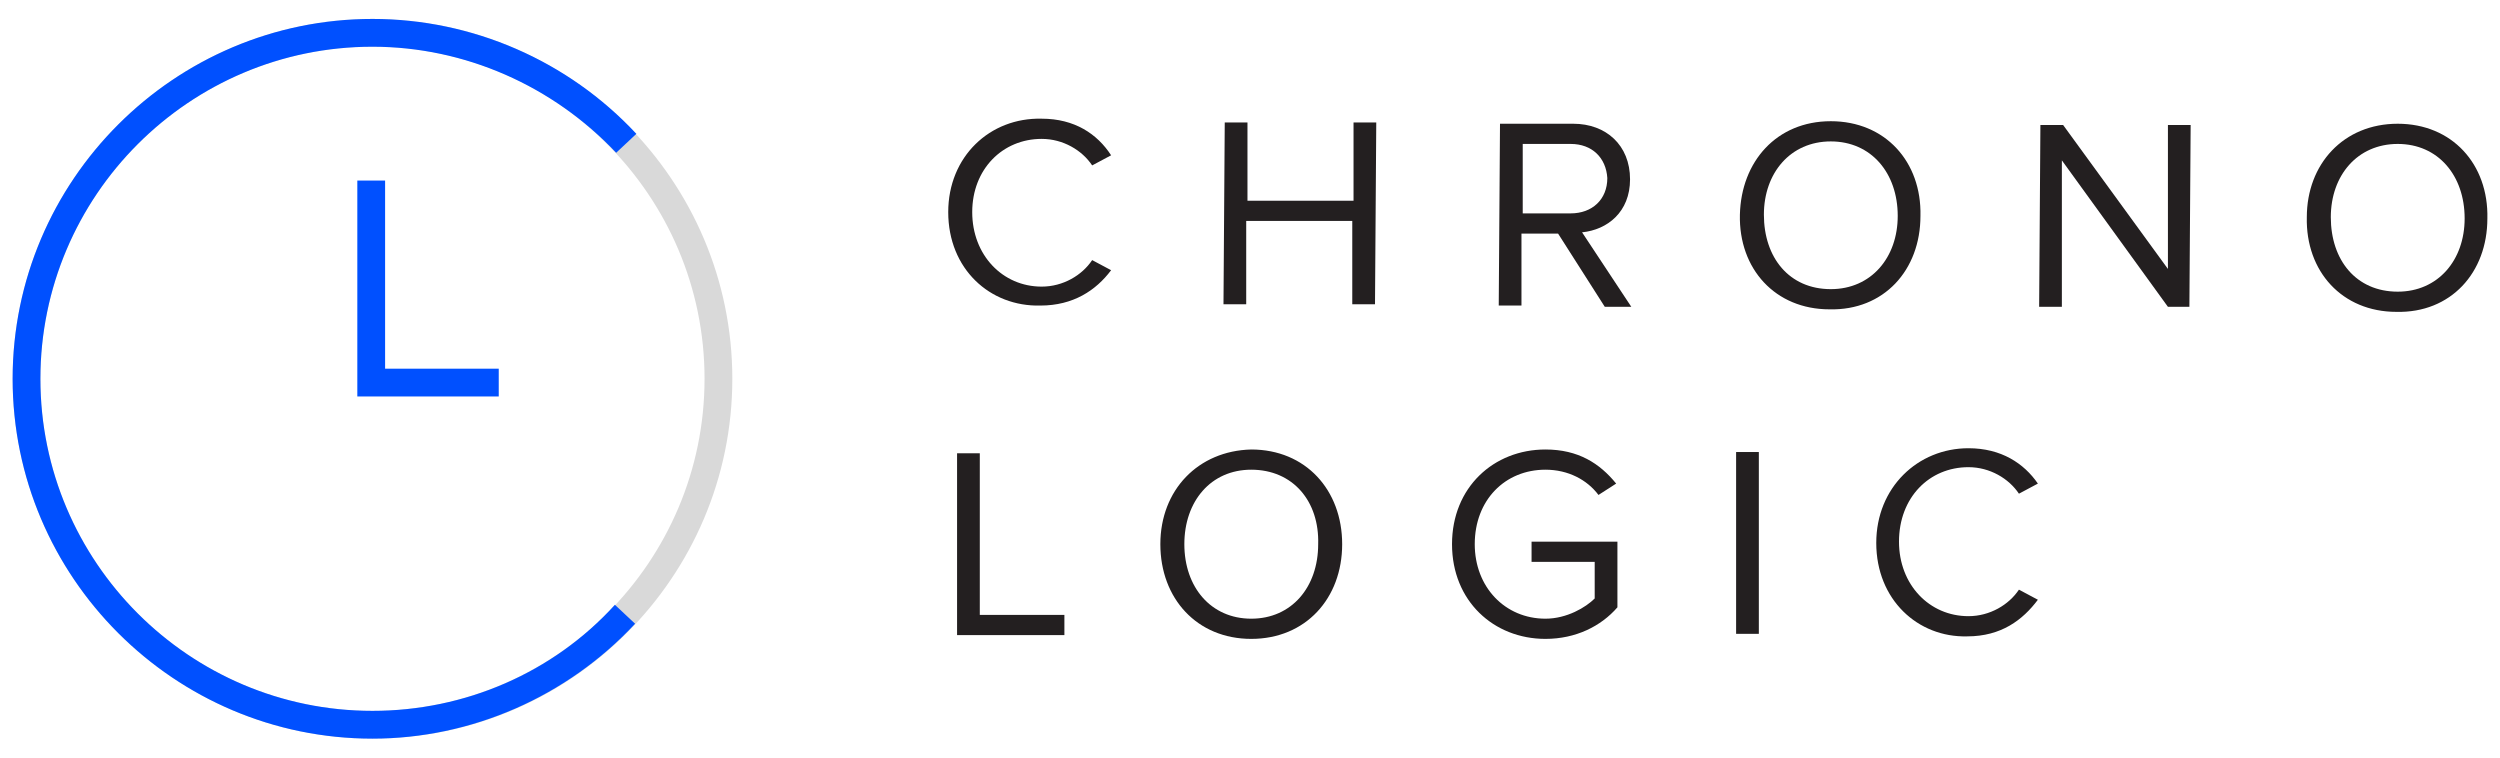 <?xml version="1.0" encoding="utf-8"?>
<!-- Generator: Adobe Illustrator 22.1.0, SVG Export Plug-In . SVG Version: 6.00 Build 0)  -->
<!DOCTYPE svg PUBLIC "-//W3C//DTD SVG 1.1//EN" "http://www.w3.org/Graphics/SVG/1.1/DTD/svg11.dtd">
<svg version="1.1" id="Layer_1" xmlns="http://www.w3.org/2000/svg" xmlns:xlink="http://www.w3.org/1999/xlink" x="0px" y="0px"
	 viewBox="0 0 198 60" style="enable-background:new 0 0 198 60;" xml:space="preserve">
<style type="text/css">
	.st0{opacity:0.15;}
	.st1{fill:#0050FF;}
	.st2{fill:#231F20;}
</style>
<g>
	<path class="st0" d="M29.5,58.5C13.8,58.5,1,45.7,1,30S13.8,1.5,29.5,1.5S58,14.3,58,30S45.2,58.5,29.5,58.5z M29.5,3.7
		C15,3.7,3.2,15.5,3.2,30c0,14.5,11.8,26.3,26.3,26.3S55.8,44.5,55.8,30C55.8,15.5,44,3.7,29.5,3.7z"/>
	<path class="st1" d="M29.5,58.5C13.8,58.5,1,45.7,1,30S13.8,1.5,29.5,1.5c7.9,0,15.5,3.3,20.9,9.1l-1.6,1.5c-5-5.3-12-8.4-19.3-8.4
		C15,3.7,3.2,15.5,3.2,30c0,14.5,11.8,26.3,26.3,26.3c7.3,0,14.3-3,19.2-8.4l1.6,1.5C44.9,55.2,37.3,58.5,29.5,58.5z"/>
	<polygon class="st1" points="39.5,31.4 28.3,31.4 28.3,14.3 30.5,14.3 30.5,29.2 39.5,29.2 	"/>
	<g>
		<path class="st2" d="M75.1,16.8c0-4.4,3.3-7.5,7.4-7.4c2.6,0,4.4,1.2,5.5,2.9l-1.5,0.8c-0.8-1.2-2.3-2.1-4-2.1
			c-3.1,0-5.5,2.4-5.5,5.8c0,3.4,2.4,5.9,5.5,5.9c1.7,0,3.2-0.9,4-2.1l1.5,0.8c-1.2,1.6-3,2.8-5.6,2.8
			C78.4,24.3,75.1,21.3,75.1,16.8z"/>
		<path class="st2" d="M107.1,17.5l-8.4,0l0,6.6l-1.8,0l0.1-14.4l1.8,0l0,6.2l8.4,0l0-6.2l1.8,0l-0.1,14.4l-1.8,0L107.1,17.5z"/>
		<path class="st2" d="M123.4,18.5l-2.9,0l0,5.7l-1.8,0l0.1-14.4l5.8,0c2.6,0,4.5,1.7,4.5,4.4c0,2.6-1.8,4-3.8,4.2l3.9,5.9l-2.1,0
			L123.4,18.5z M124.4,11.4l-3.8,0l0,5.5l3.8,0c1.7,0,2.9-1.1,2.9-2.8C127.2,12.5,126.1,11.4,124.4,11.4z"/>
		<path class="st2" d="M145,9.6c4.3,0,7.2,3.2,7.1,7.5c0,4.3-2.9,7.5-7.2,7.4c-4.3,0-7.2-3.2-7.1-7.5C137.9,12.8,140.7,9.6,145,9.6z
			 M145,11.2c-3.2,0-5.3,2.5-5.3,5.8c0,3.4,2,5.9,5.3,5.9c3.2,0,5.3-2.5,5.3-5.8C150.3,13.7,148.2,11.2,145,11.2z"/>
		<path class="st2" d="M163.3,12.7l0,11.6l-1.8,0l0.1-14.4l1.8,0l8.3,11.4l0-11.4l1.8,0l-0.1,14.4l-1.7,0L163.3,12.7z"/>
		<path class="st2" d="M189.9,9.8c4.3,0,7.2,3.2,7.1,7.5c0,4.3-2.9,7.5-7.2,7.4c-4.3,0-7.2-3.2-7.1-7.5
			C182.7,13,185.6,9.8,189.9,9.8z M189.9,11.4c-3.2,0-5.3,2.5-5.3,5.8c0,3.4,2,5.9,5.3,5.9c3.2,0,5.3-2.5,5.3-5.8
			C195.2,13.9,193.1,11.4,189.9,11.4z"/>
	</g>
	<g>
		<path class="st2" d="M75.8,35.9l1.8,0l0,12.8l6.7,0l0,1.6l-8.5,0L75.8,35.9z"/>
		<path class="st2" d="M99.1,35.6c4.3,0,7.2,3.2,7.2,7.5c0,4.3-2.9,7.5-7.2,7.5c-4.3,0-7.2-3.2-7.2-7.5S94.9,35.7,99.1,35.6z
			 M99.1,37.2c-3.2,0-5.3,2.5-5.3,5.9c0,3.4,2.1,5.9,5.3,5.9c3.2,0,5.3-2.5,5.3-5.9C104.5,39.7,102.4,37.2,99.1,37.2z"/>
		<path class="st2" d="M122.4,35.6c2.6,0,4.3,1.1,5.6,2.7l-1.4,0.9c-0.9-1.2-2.4-2-4.2-2c-3.2,0-5.6,2.4-5.6,5.9
			c0,3.4,2.4,5.9,5.6,5.9c1.7,0,3.2-0.9,3.9-1.6l0-2.9l-5,0l0-1.6l6.8,0l0,5.2c-1.3,1.5-3.3,2.5-5.7,2.5c-4.1,0-7.4-3-7.4-7.5
			C115,38.6,118.3,35.6,122.4,35.6z"/>
		<path class="st2" d="M137.5,35.8l1.8,0l0,14.4l-1.8,0L137.5,35.8z"/>
		<path class="st2" d="M148.6,43c0-4.4,3.3-7.5,7.3-7.5c2.6,0,4.4,1.2,5.5,2.8l-1.5,0.8c-0.8-1.2-2.3-2.1-4-2.1
			c-3.1,0-5.5,2.4-5.5,5.9c0,3.4,2.4,5.9,5.5,5.9c1.7,0,3.2-0.9,4-2.1l1.5,0.8c-1.2,1.6-2.9,2.9-5.6,2.9
			C151.9,50.5,148.6,47.5,148.6,43z"/>
	</g>
</g>
</svg>
